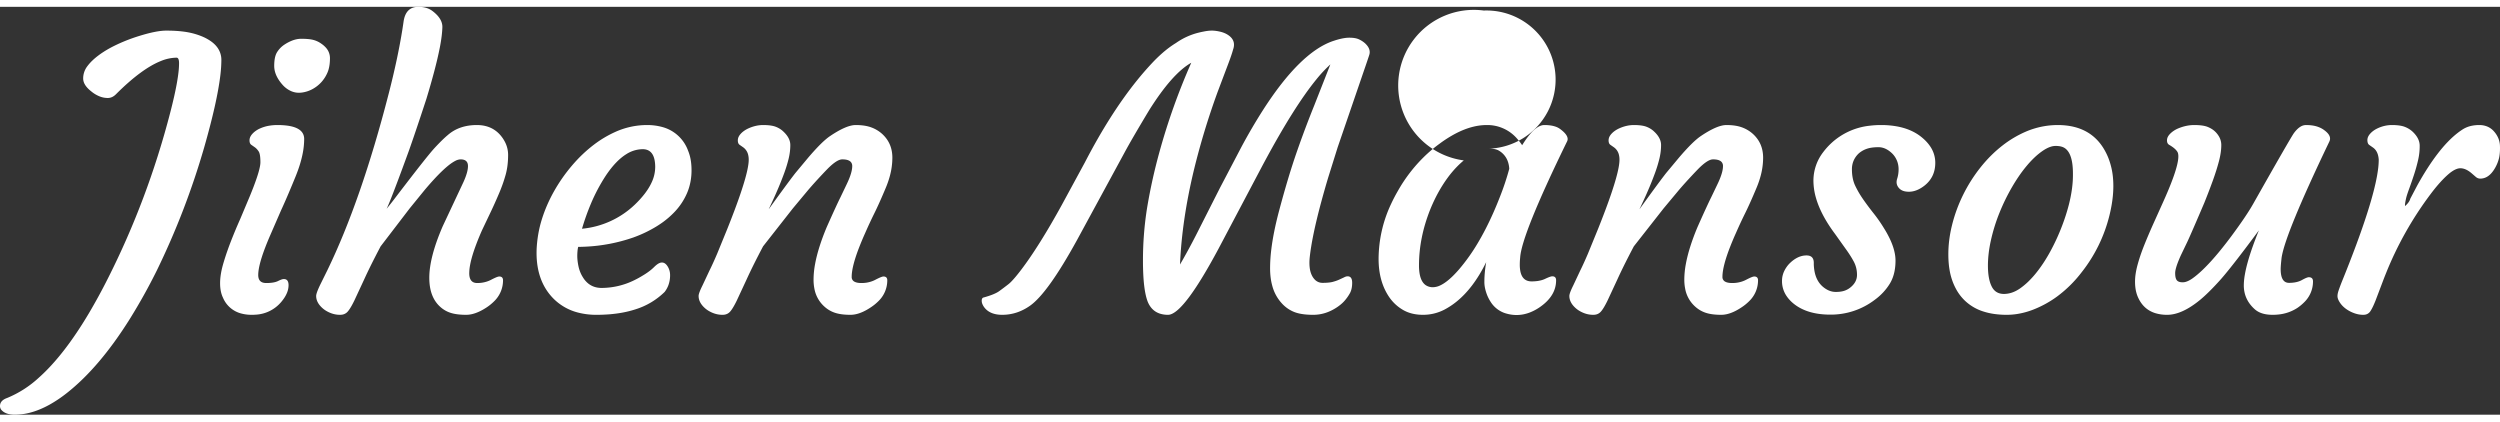 
<svg width="172" height="29" viewBox="0 0 672.205 109.668" xmlns="http://www.w3.org/2000/svg"><rect x="0" y="0" width="672.205" height="109.668" fill="#333333" stroke="none"/><g id="svgGroup" stroke-linecap="round" fill-rule="evenodd" font-size="9pt" stroke="#000" stroke-width="0" fill="#ffffff" style="stroke:#000;stroke-width:0;fill:#ffffff"><path d="M 353.32 26.66 L 357.715 15.479 A 36.844 36.844 0 0 0 353.861 19.62 Q 347.998 26.828 340.159 41.366 A 323.858 323.858 0 0 0 339.404 42.774 L 327.588 65.137 Q 318.675 81.769 314.56 82.751 A 2.142 2.142 0 0 1 314.063 82.813 A 7.017 7.017 0 0 1 311.89 82.497 Q 309.819 81.825 308.792 79.721 A 7.295 7.295 0 0 1 308.643 79.395 Q 307.324 76.123 307.324 68.286 A 89.471 89.471 0 0 1 308.244 55.285 A 81.01 81.01 0 0 1 308.569 53.247 A 146.292 146.292 0 0 1 311.719 39.16 A 172.282 172.282 0 0 1 320.313 15.039 Q 315.186 17.92 308.936 27.881 Q 304.329 35.543 302.347 39.223 A 77.342 77.342 0 0 0 302.197 39.502 L 289.6 62.695 Q 281.738 77.002 276.953 80.371 Q 273.486 82.813 269.482 82.813 Q 266.065 82.813 264.551 80.664 A 4.458 4.458 0 0 1 264.229 80.103 Q 264.083 79.794 264.017 79.504 A 2.046 2.046 0 0 1 263.965 79.053 Q 263.965 78.709 264.062 78.495 A 0.562 0.562 0 0 1 264.404 78.174 A 29.462 29.462 0 0 0 265.807 77.754 Q 267.2 77.296 268.075 76.817 A 5.662 5.662 0 0 0 268.677 76.441 A 88.683 88.683 0 0 0 271.143 74.585 A 7.828 7.828 0 0 0 271.823 73.975 Q 272.949 72.858 274.707 70.532 A 81.588 81.588 0 0 0 276.833 67.576 Q 278.247 65.52 279.785 63.062 A 175.553 175.553 0 0 0 282.581 58.429 A 230.601 230.601 0 0 0 285.498 53.272 L 291.699 41.846 Q 298.447 28.811 305.676 19.84 A 81.991 81.991 0 0 1 309.668 15.235 A 39.023 39.023 0 0 1 312.555 12.424 Q 314.398 10.816 316.211 9.717 A 18.021 18.021 0 0 1 322.347 6.93 A 21.425 21.425 0 0 1 323.682 6.641 A 12.25 12.25 0 0 1 324.811 6.458 A 9.355 9.355 0 0 1 325.855 6.397 Q 326.856 6.397 328.101 6.69 A 7.01 7.01 0 0 1 329.401 7.127 A 5.779 5.779 0 0 1 330.273 7.617 A 4.22 4.22 0 0 1 331.094 8.334 Q 332.037 9.423 331.717 10.919 A 4.653 4.653 0 0 1 331.543 11.524 A 20.154 20.154 0 0 1 331.302 12.348 Q 330.882 13.688 330.07 15.812 A 121.254 121.254 0 0 1 330.029 15.918 L 327.393 22.901 A 196.962 196.962 0 0 0 321.003 43.957 Q 317.786 57.369 317.285 69.287 A 160.776 160.776 0 0 0 320.539 63.409 A 197.159 197.159 0 0 0 322.51 59.57 L 328.027 48.682 L 333.838 37.598 A 149.967 149.967 0 0 1 339.621 27.722 Q 349.603 12.19 358.464 9.188 A 14.99 14.99 0 0 1 358.789 9.082 Q 360.359 8.57 361.593 8.393 A 8.522 8.522 0 0 1 362.793 8.301 Q 364.404 8.301 365.332 8.716 A 6.685 6.685 0 0 1 366.992 9.766 A 5.422 5.422 0 0 1 367.643 10.466 Q 368.581 11.693 368.164 12.964 Q 367.627 14.6 366.748 17.139 L 359.668 37.793 L 357.129 45.899 A 253.426 253.426 0 0 0 355.243 52.521 Q 352.734 61.841 352.148 67.481 A 15.826 15.826 0 0 0 352.091 68.351 Q 352.017 70.376 352.541 71.758 A 5.027 5.027 0 0 0 352.856 72.437 A 4.244 4.244 0 0 0 353.537 73.357 A 2.821 2.821 0 0 0 355.615 74.219 A 18.671 18.671 0 0 0 356.64 74.193 Q 357.576 74.141 358.225 73.988 A 5.052 5.052 0 0 0 358.374 73.95 A 13.107 13.107 0 0 0 359.199 73.701 Q 359.602 73.564 359.95 73.411 A 7.568 7.568 0 0 0 360.107 73.34 L 361.377 72.754 A 2.915 2.915 0 0 1 361.75 72.581 Q 362.072 72.461 362.354 72.461 A 1.193 1.193 0 0 1 362.95 72.602 Q 363.574 72.955 363.574 74.195 A 7.781 7.781 0 0 1 363.485 75.407 Q 363.337 76.348 362.94 77.051 A 11.689 11.689 0 0 1 361.475 79.102 A 9.155 9.155 0 0 1 360.469 80.06 A 12.351 12.351 0 0 1 359.375 80.86 Q 356.397 82.813 353.101 82.813 A 22.096 22.096 0 0 1 351.174 82.734 Q 350.204 82.649 349.389 82.471 A 8.779 8.779 0 0 1 347.876 82.007 Q 345.947 81.201 344.531 79.59 A 11.19 11.19 0 0 1 342.104 75.056 Q 341.504 72.917 341.504 70.264 A 42.17 42.17 0 0 1 341.847 65.108 Q 342.419 60.483 343.945 54.761 A 297.994 297.994 0 0 1 345.752 48.265 Q 346.681 45.075 347.584 42.287 A 153.235 153.235 0 0 1 348.657 39.087 A 276.022 276.022 0 0 1 352.132 29.653 A 244.791 244.791 0 0 1 353.32 26.66 Z M 114.209 49.219 L 110.156 54.199 L 102.344 64.404 A 270.99 270.99 0 0 0 101.004 66.977 Q 99.375 70.148 98.254 72.568 A 90.55 90.55 0 0 0 97.9 73.34 L 95.264 79.004 Q 94.451 80.668 93.807 81.55 A 5.581 5.581 0 0 1 93.481 81.958 A 2.492 2.492 0 0 1 91.86 82.787 A 3.534 3.534 0 0 1 91.431 82.813 A 6.829 6.829 0 0 1 88.94 82.349 A 7.887 7.887 0 0 1 87.569 81.664 A 6.672 6.672 0 0 1 86.865 81.153 A 6.578 6.578 0 0 1 85.887 80.147 Q 85.01 79.01 85.01 77.735 A 1.95 1.95 0 0 1 85.064 77.322 Q 85.216 76.644 85.787 75.387 A 31.099 31.099 0 0 1 86.035 74.854 L 87.988 70.899 Q 97.119 52.1 104.541 23.242 A 223.103 223.103 0 0 0 106.644 14.34 Q 107.591 9.904 108.222 5.918 A 128.951 128.951 0 0 0 108.496 4.102 Q 109.033 0 112.5 0 Q 114.746 0 116.211 1.074 A 9.819 9.819 0 0 1 117.503 2.205 Q 119.017 3.806 118.945 5.567 A 29.444 29.444 0 0 1 118.747 7.938 Q 118.595 9.178 118.337 10.545 A 49.257 49.257 0 0 1 118.262 10.938 A 89.447 89.447 0 0 1 117.59 14.044 A 116.087 116.087 0 0 1 116.748 17.407 A 200.284 200.284 0 0 1 115.759 20.99 A 236.117 236.117 0 0 1 114.648 24.756 A 1334.828 1334.828 0 0 1 113.141 29.321 Q 111.035 35.657 109.863 38.916 A 1071.317 1071.317 0 0 1 108.198 43.459 Q 105.316 51.259 104.245 53.676 A 15.235 15.235 0 0 1 103.955 54.297 Q 104.516 53.624 105.334 52.579 A 154.171 154.171 0 0 0 105.859 51.904 A 1156.708 1156.708 0 0 1 108.953 47.859 Q 114.649 40.447 116.547 38.296 A 19.161 19.161 0 0 1 116.846 37.964 A 64.201 64.201 0 0 1 118.096 36.647 Q 119.361 35.355 120.345 34.527 A 18.525 18.525 0 0 1 120.41 34.473 Q 123.486 31.787 128.223 31.787 Q 132.08 31.787 134.424 34.375 A 9.299 9.299 0 0 1 135.926 36.643 A 7.53 7.53 0 0 1 136.621 39.82 A 22.857 22.857 0 0 1 136.456 42.627 A 17.303 17.303 0 0 1 135.962 45.142 A 39.722 39.722 0 0 1 134.589 49.19 A 44.514 44.514 0 0 1 134.277 49.951 A 124.209 124.209 0 0 1 132.629 53.696 A 139.431 139.431 0 0 1 132.031 54.981 L 129.59 60.108 A 75.318 75.318 0 0 0 128.095 63.739 Q 126.833 67.068 126.399 69.426 A 12.334 12.334 0 0 0 126.172 71.631 Q 126.172 74.268 128.32 74.268 A 8.28 8.28 0 0 0 130.911 73.871 A 7.54 7.54 0 0 0 132.056 73.389 Q 133.387 72.694 133.972 72.548 A 1.103 1.103 0 0 1 134.229 72.51 Q 135.042 72.51 135.21 73.156 A 1.511 1.511 0 0 1 135.254 73.535 A 7.82 7.82 0 0 1 132.833 79.206 A 12.594 12.594 0 0 1 130.859 80.811 Q 128.786 82.182 126.964 82.614 A 7.023 7.023 0 0 1 125.342 82.813 A 20.021 20.021 0 0 1 123.662 82.746 Q 122.876 82.68 122.2 82.547 A 9.289 9.289 0 0 1 121.216 82.3 A 7.574 7.574 0 0 1 118.311 80.615 Q 115.65 78.18 115.447 73.622 A 17.263 17.263 0 0 1 115.43 72.852 Q 115.43 67.449 118.894 59.331 A 74.503 74.503 0 0 1 119.043 58.985 L 124.316 47.754 Q 125.583 45.139 125.79 43.447 A 5.162 5.162 0 0 0 125.83 42.822 Q 125.83 41.042 123.885 41.016 A 4.345 4.345 0 0 0 123.828 41.016 A 3.305 3.305 0 0 0 122.365 41.452 Q 119.545 42.906 114.209 49.219 Z M 0 107.324 Q 0 105.86 1.904 105.176 A 28.506 28.506 0 0 0 10.388 99.763 Q 17.169 93.745 23.949 82.317 A 155.125 155.125 0 0 0 29.053 72.949 Q 39.697 51.856 45.752 28.516 A 140.541 140.541 0 0 0 46.799 24.222 Q 47.682 20.311 47.986 17.641 A 22.058 22.058 0 0 0 48.145 15.186 A 5.06 5.06 0 0 0 48.123 14.691 Q 48.074 14.204 47.922 13.95 A 0.515 0.515 0 0 0 47.461 13.672 A 11.503 11.503 0 0 0 43.158 14.611 Q 37.972 16.716 31.152 23.535 Q 30.176 24.512 28.98 24.512 A 5.933 5.933 0 0 1 26.636 24.024 Q 25.488 23.535 24.561 22.754 Q 23.321 21.79 22.781 20.803 A 3.178 3.178 0 0 1 22.363 19.263 A 5.393 5.393 0 0 1 23.417 16.062 A 6.615 6.615 0 0 1 23.486 15.967 A 12.189 12.189 0 0 1 24.805 14.478 Q 25.467 13.837 26.279 13.215 A 20.227 20.227 0 0 1 26.514 13.037 Q 28.418 11.621 30.859 10.425 Q 33.301 9.229 35.986 8.301 A 60.103 60.103 0 0 1 38.655 7.468 Q 41.496 6.658 43.497 6.46 A 12.308 12.308 0 0 1 44.702 6.397 Q 47.325 6.397 49.388 6.667 A 23.903 23.903 0 0 1 50.049 6.763 Q 52.344 7.129 54.443 8.008 A 12.5 12.5 0 0 1 56.665 9.226 Q 57.87 10.071 58.567 11.108 A 5.604 5.604 0 0 1 59.522 14.307 A 35.592 35.592 0 0 1 59.235 18.515 Q 58.374 25.647 54.932 37.695 A 205.88 205.88 0 0 1 42.139 70.947 A 154.629 154.629 0 0 1 34.874 83.976 Q 26.746 96.927 18.018 103.809 A 34.962 34.962 0 0 1 13.287 106.992 Q 10.6 108.477 8.023 109.138 A 16.332 16.332 0 0 1 3.955 109.668 Q 2.378 109.668 1.349 109.139 A 3.27 3.27 0 0 1 0.342 108.35 A 1.619 1.619 0 0 1 0 107.343 A 1.994 1.994 0 0 1 0 107.324 Z M 579.053 58.203 L 581.69 52.344 A 120.622 120.622 0 0 0 583.06 49.189 Q 586.571 40.752 585.449 38.965 A 3.643 3.643 0 0 0 584.925 38.327 Q 584.355 37.764 583.408 37.201 A 13.044 13.044 0 0 0 583.252 37.11 A 1.125 1.125 0 0 1 582.715 36.364 A 1.936 1.936 0 0 1 582.666 35.913 A 2.148 2.148 0 0 1 582.957 34.848 A 3.157 3.157 0 0 1 583.374 34.278 A 5.753 5.753 0 0 1 584.302 33.46 A 7.639 7.639 0 0 1 585.205 32.91 A 11.892 11.892 0 0 1 588.158 31.952 A 10.338 10.338 0 0 1 589.99 31.787 Q 592.112 31.787 593.331 32.19 A 4.441 4.441 0 0 1 593.628 32.3 A 7.232 7.232 0 0 1 594.693 32.84 A 5.328 5.328 0 0 1 595.654 33.594 A 6.094 6.094 0 0 1 596.66 34.891 A 4.528 4.528 0 0 1 597.266 37.158 A 14.255 14.255 0 0 1 597.126 39.091 Q 596.993 40.064 596.732 41.13 A 24.421 24.421 0 0 1 596.631 41.528 A 53.123 53.123 0 0 1 595.898 44.049 A 70.284 70.284 0 0 1 594.971 46.778 Q 593.945 49.61 592.725 52.637 Q 589.972 59.099 588.686 61.976 A 102.349 102.349 0 0 1 588.184 63.086 L 586.377 66.846 A 38.825 38.825 0 0 0 585.787 68.224 Q 584.863 70.514 584.863 71.582 Q 584.863 72.949 585.303 73.511 Q 585.742 74.072 586.89 74.072 A 3.052 3.052 0 0 0 587.802 73.921 Q 588.58 73.677 589.492 73.04 A 10.216 10.216 0 0 0 589.551 72.998 Q 590.727 72.163 592.081 70.886 A 38.16 38.16 0 0 0 592.871 70.117 A 51.388 51.388 0 0 0 594.714 68.17 A 67.667 67.667 0 0 0 596.631 65.943 A 106.066 106.066 0 0 0 600.44 61.035 Q 603.458 56.93 605.149 54.152 A 39.654 39.654 0 0 0 605.811 53.028 Q 616.162 34.717 616.846 33.887 A 8.135 8.135 0 0 1 617.669 32.932 Q 618.125 32.485 618.587 32.212 A 2.843 2.843 0 0 1 620.044 31.787 Q 621.68 31.787 622.9 32.153 A 6.982 6.982 0 0 1 624.166 32.666 A 5.705 5.705 0 0 1 625 33.203 A 6.151 
6.151 0 0 1 625.657 33.757 Q 626.917 34.994 626.318 36.231 Q 614.484 60.919 613.489 67.395 A 10.474 10.474 0 0 0 613.477 67.481 A 84.696 84.696 0 0 0 613.376 68.436 Q 613.258 69.62 613.237 70.26 A 7.722 7.722 0 0 0 613.232 70.508 Q 613.232 74.219 615.479 74.219 A 9.589 9.589 0 0 0 616.95 74.112 Q 617.734 73.991 618.383 73.729 A 5.088 5.088 0 0 0 618.945 73.462 A 16.698 16.698 0 0 1 619.427 73.205 Q 620.404 72.705 620.801 72.705 A 1.617 1.617 0 0 1 621.245 72.761 Q 621.744 72.904 621.876 73.412 A 1.655 1.655 0 0 1 621.924 73.828 A 7.79 7.79 0 0 1 619.512 79.482 A 12.304 12.304 0 0 1 617.725 80.957 A 11.344 11.344 0 0 1 612.704 82.724 A 14.43 14.43 0 0 1 611.084 82.813 A 10.718 10.718 0 0 1 609.274 82.67 Q 607.44 82.355 606.299 81.348 Q 603.32 78.711 603.32 74.903 A 17.325 17.325 0 0 1 603.606 71.973 Q 604.137 68.916 605.655 64.61 A 101.96 101.96 0 0 1 607.373 60.108 A 568.905 568.905 0 0 1 604.095 64.494 Q 599.144 71.048 596.826 73.609 A 79.899 79.899 0 0 1 594.837 75.732 Q 593.932 76.662 593.111 77.431 A 33.552 33.552 0 0 1 591.553 78.809 Q 586.67 82.813 582.715 82.813 A 10.684 10.684 0 0 1 579.558 82.378 Q 576.252 81.357 574.802 77.945 A 10.73 10.73 0 0 1 574.658 77.588 A 9.486 9.486 0 0 1 574.184 75.629 A 12.735 12.735 0 0 1 574.072 73.902 A 14.42 14.42 0 0 1 574.228 71.849 Q 574.404 70.625 574.78 69.263 A 46.402 46.402 0 0 1 575.827 65.973 A 55.634 55.634 0 0 1 576.611 63.916 Q 577.734 61.133 579.053 58.203 Z M 217.334 49.219 L 213.184 54.199 L 205.176 64.404 A 270.99 270.99 0 0 0 203.836 66.977 Q 202.207 70.148 201.086 72.568 A 90.55 90.55 0 0 0 200.732 73.34 L 198.096 79.004 Q 197.283 80.668 196.639 81.55 A 5.581 5.581 0 0 1 196.314 81.958 A 2.492 2.492 0 0 1 194.692 82.787 A 3.534 3.534 0 0 1 194.263 82.813 A 6.829 6.829 0 0 1 191.773 82.349 A 7.887 7.887 0 0 1 190.401 81.664 A 6.672 6.672 0 0 1 189.697 81.153 A 6.578 6.578 0 0 1 188.719 80.147 Q 187.842 79.01 187.842 77.735 A 1.866 1.866 0 0 1 187.899 77.322 Q 188.057 76.644 188.656 75.387 A 30.464 30.464 0 0 1 188.916 74.854 L 190.772 70.899 A 53.209 53.209 0 0 0 191.229 69.959 Q 191.943 68.457 192.822 66.406 L 195.557 59.717 A 247.81 247.81 0 0 0 197.515 54.674 Q 201.318 44.525 201.318 41.113 A 5.448 5.448 0 0 0 201.175 39.824 A 3.436 3.436 0 0 0 199.854 37.793 L 198.877 37.11 A 1.05 1.05 0 0 1 198.492 36.592 Q 198.425 36.407 198.402 36.177 A 2.585 2.585 0 0 1 198.389 35.913 A 2.292 2.292 0 0 1 198.697 34.779 A 3.223 3.223 0 0 1 199.048 34.278 A 5.346 5.346 0 0 1 199.963 33.429 A 7.077 7.077 0 0 1 200.781 32.91 A 10.369 10.369 0 0 1 203.33 31.987 A 8.904 8.904 0 0 1 205.2 31.787 A 16.35 16.35 0 0 1 206.461 31.833 Q 207.794 31.936 208.643 32.276 A 6.479 6.479 0 0 1 209.955 32.976 A 5.493 5.493 0 0 1 210.693 33.594 A 7.335 7.335 0 0 1 211.646 34.676 Q 212.5 35.883 212.5 37.158 Q 212.5 39.014 212.036 40.894 A 36.071 36.071 0 0 1 210.952 44.461 A 39.525 39.525 0 0 1 210.864 44.702 Q 210.156 46.631 209.375 48.486 Q 208.594 50.342 207.959 51.709 L 206.982 53.809 A 29.17 29.17 0 0 0 206.921 53.932 Q 206.611 54.559 206.784 54.302 A 2.209 2.209 0 0 0 206.787 54.297 Q 211.215 48.154 213.166 45.596 A 61.379 61.379 0 0 1 213.916 44.629 L 217.334 40.528 Q 220.226 37.147 222.165 35.529 A 12.098 12.098 0 0 1 223.242 34.717 A 31.18 31.18 0 0 1 225.299 33.435 Q 227.36 32.269 228.897 31.928 A 5.477 5.477 0 0 1 230.078 31.787 Q 232.033 31.787 233.507 32.179 A 8.414 8.414 0 0 1 234.277 32.422 A 8.952 8.952 0 0 1 237.096 34.084 A 8.601 8.601 0 0 1 237.256 34.229 Q 239.941 36.719 239.941 40.576 A 18.947 18.947 0 0 1 239.272 45.468 A 24.657 24.657 0 0 1 238.184 48.633 A 195.089 195.089 0 0 1 237.334 50.633 Q 236.102 53.485 235.132 55.445 A 120.615 120.615 0 0 0 232.666 60.742 A 83.069 83.069 0 0 0 231.107 64.431 Q 229.052 69.673 229.005 72.478 A 7.757 7.757 0 0 0 229.004 72.608 A 1.384 1.384 0 0 0 229.793 73.927 Q 230.381 74.234 231.408 74.264 A 7.823 7.823 0 0 0 231.641 74.268 A 8.28 8.28 0 0 0 234.231 73.871 A 7.54 7.54 0 0 0 235.376 73.389 Q 236.708 72.694 237.292 72.548 A 1.103 1.103 0 0 1 237.549 72.51 Q 238.363 72.51 238.531 73.156 A 1.511 1.511 0 0 1 238.574 73.535 A 7.762 7.762 0 0 1 236.179 79.154 A 12.631 12.631 0 0 1 234.131 80.811 Q 232.044 82.214 230.196 82.633 A 6.914 6.914 0 0 1 228.662 82.813 A 19.116 19.116 0 0 1 226.983 82.743 Q 226.152 82.67 225.445 82.519 A 8.843 8.843 0 0 1 224.536 82.276 Q 222.9 81.738 221.631 80.567 A 8.454 8.454 0 0 1 218.978 75.787 A 12.502 12.502 0 0 1 218.75 73.34 A 23.399 23.399 0 0 1 219.171 69.111 Q 219.975 64.755 222.315 59.18 Q 224.902 53.369 225.977 51.221 L 227.637 47.754 Q 228.903 45.139 229.11 43.447 A 5.162 5.162 0 0 0 229.15 42.822 A 1.673 1.673 0 0 0 228.901 41.889 Q 228.472 41.23 227.303 41.068 A 6.142 6.142 0 0 0 226.465 41.016 Q 225.059 41.016 222.557 43.523 A 27.345 27.345 0 0 0 222.168 43.921 A 160.414 160.414 0 0 0 219.873 46.365 Q 218.834 47.496 217.925 48.536 A 94.555 94.555 0 0 0 217.334 49.219 Z M 451.465 49.219 L 447.315 54.199 L 439.307 64.404 A 270.99 270.99 0 0 0 437.967 66.977 Q 436.338 70.148 435.217 72.568 A 90.55 90.55 0 0 0 434.863 73.34 L 432.227 79.004 Q 431.414 80.668 430.77 81.55 A 5.581 5.581 0 0 1 430.444 81.958 A 2.492 2.492 0 0 1 428.823 82.787 A 3.534 3.534 0 0 1 428.394 82.813 A 6.829 6.829 0 0 1 425.903 82.349 A 7.887 7.887 0 0 1 424.532 81.664 A 6.672 6.672 0 0 1 423.828 81.153 A 6.578 6.578 0 0 1 422.85 80.147 Q 421.973 79.01 421.973 77.735 A 1.866 1.866 0 0 1 422.03 77.322 Q 422.188 76.644 422.786 75.387 A 30.464 30.464 0 0 1 423.047 74.854 L 424.902 70.899 A 53.209 53.209 0 0 0 425.36 69.959 Q 426.074 68.457 426.953 66.406 L 429.688 59.717 A 247.81 247.81 0 0 0 431.646 54.674 Q 435.449 44.525 435.449 41.113 A 5.448 5.448 0 0 0 435.306 39.824 A 3.436 3.436 0 0 0 433.984 37.793 L 433.008 37.11 A 1.05 1.05 0 0 1 432.623 36.592 Q 432.556 36.407 432.532 36.177 A 2.585 2.585 0 0 1 432.52 35.913 A 2.292 2.292 0 0 1 432.828 34.779 A 3.223 3.223 0 0 1 433.179 34.278 A 5.346 5.346 0 0 1 434.094 33.429 A 7.077 7.077 0 0 1 434.912 32.91 A 10.369 10.369 0 0 1 437.461 31.987 A 8.904 8.904 0 0 1 439.331 31.787 A 16.35 16.35 0 0 1 440.592 31.833 Q 441.925 31.936 442.773 32.276 A 6.479 6.479 0 0 1 444.085 32.976 A 5.493 5.493 0 0 1 444.824 33.594 A 7.335 7.335 0 0 1 445.777 34.676 Q 446.631 35.883 446.631 37.158 Q 446.631 39.014 446.167 40.894 A 36.071 36.071 0 0 1 445.083 44.461 A 39.525 39.525 0 0 1 444.995 44.702 Q 444.287 46.631 443.506 48.486 Q 442.725 50.342 442.09 51.709 L 441.113 53.809 A 29.17 29.17 0 0 0 441.052 53.932 Q 440.742 54.559 440.914 54.302 A 2.209 2.209 0 0 0 440.918 54.297 Q 445.346 48.154 447.297 45.596 A 61.379 61.379 0 0 1 448.047 44.629 L 451.465 40.528 Q 454.357 37.147 456.296 35.529 A 12.098 12.098 0 0 1 457.373 34.717 A 31.18 31.18 0 0 1 459.43 33.435 Q 461.491 32.269 463.028 31.928 A 5.477 5.477 0 0 1 464.209 31.787 Q 466.164 31.787 467.638 32.179 A 8.414 8.414 0 0 1 468.408 32.422 A 8.952 8.952 0 0 1 471.226 34.084 A 8.601 8.601 0 0 1 471.387 34.229 Q 474.072 36.719 474.072 40.576 A 18.947 18.947 0 0 1 473.403 45.468 A 24.657 24.657 0 0 1 472.315 48.633 A 195.089 195.089 0 0 1 471.465 50.633 Q 470.233 53.485 469.263 55.445 A 120.615 120.615 0 0 0 466.797 60.742 A 83.069 83.069 0 0 0 465.238 64.431 Q 463.183 69.673 463.136 72.478 A 7.757 7.757 0 0 0 463.135 72.608 A 1.384 1.384 0 0 0 463.923 73.927 Q 464.512 74.234 465.539 74.264 A 7.823 7.823 0 0 0 465.772 74.268 A 8.28 8.28 0 0 0 468.362 73.871 A 7.54 7.54 0 0 0 469.507 73.389 Q 470.839 72.694 471.423 72.548 A 1.103 1.103 0 0 1 471.68 72.51 Q 472.493 72.51 472.661 73.156 A 1.511 1.511 0 0 1 472.705 73.535 A 7.762 7.762 0 0 1 470.31 79.154 A 12.631 12.631 0 0 1 468.262 80.811 Q 466.174 82.214 464.327 82.633 A 6.914 6.914 0 0 1 462.793 82.813 A 19.116 19.116 0 0 1 461.114 82.743 Q 460.283 82.67 459.576 82.519 A 8.843 8.843 0 0 1 458.667 82.276 Q 457.031 81.738 455.762 80.567 A 8.454 8.454 0 0 1 453.109 75.787 A 12.502 12.502 0 0 1 452.881 73.34 A 23.399 23.399 0 0 1 453.302 69.111 Q 454.106 64.755 456.445 59.18 Q 459.033 53.369 460.107 51.221 L 461.768 47.754 Q 463.034 45.139 463.241 43.447 A 5.162 5.162 0 0 0 463.281 42.822 A 1.673 1.673 0 0 0 463.032 41.889 Q 462.603 41.23 461.434 41.068 A 6.142 6.142 0 0 0 460.596 41.016 Q 459.19 41.016 456.688 43.523 A 27.345 27.345 0 0 0 456.299 43.921 A 160.414 160.414 0 0 0 454.004 46.365 Q 452.965 47.496 452.056 48.536 A 94.555 94.555 0 0 0 451.465 49.219 Z M 496.24 65.039 L 493.457 61.133 Q 489.612 56.006 488.29 51.405 A 16.904 16.904 0 0 1 487.598 46.729 A 12.561 12.561 0 0 1 490.207 39.102 A 18.035 18.035 0 0 1 492.236 36.817 A 17.999 17.999 0 0 1 502.757 31.966 A 24.555 24.555 0 0 1 505.762 31.787 A 23.588 23.588 0 0 1 510.259 32.19 Q 512.864 32.696 514.901 33.839 A 12.474 12.474 0 0 1 517.041 35.352 A 11.037 11.037 0 0 1 518.982 37.505 A 7.787 7.787 0 0 1 520.361 41.944 Q 520.361 45.801 517.432 48.096 A 8.927 8.927 0 0 1 515.881 49.078 Q 514.567 49.721 513.253 49.721 A 5.47 5.47 0 0 1 512.158 49.61 A 2.942 2.942 0 0 1 511.107 49.179 A 2.74 2.74 0 0 1 510.352 48.413 A 2.265 2.265 0 0 1 509.959 47.131 Q 509.959 46.859 510.02 46.57 A 3.361 3.361 0 0 1 510.107 46.24 Q 510.498 45.02 510.498 43.701 A 6.24 6.24 0 0 0 510.235 41.87 A 5.709 5.709 0 0 0 510.01 41.26 A 5.853 5.853 0 0 0 509.085 39.768 A 5.379 5.379 0 0 0 508.691 39.356 Q 507.085 37.841 505.328 37.75 A 4.356 4.356 0 0 0 505.103 37.744 Q 503.223 37.744 502.002 38.159 A 6.683 6.683 0 0 0 500.151 39.12 A 6.271 6.271 0 0 0 499.854 39.356 A 5.835 5.835 0 0 0 498.34 41.519 A 5.854 5.854 0 0 0 497.949 43.677 Q 497.949 46.24 498.828 48.096 A 24.917 24.917 0 0 0 500.38 50.879 A 28.912 28.912 0 0 0 501.001 51.807 Q 502.295 53.662 503.809 55.567 A 38.15 38.15 0 0 1 506.592 59.57 A 27.523 27.523 0 0 1 508.214 62.536 Q 509.668 65.669 509.668 68.237 A 14.787 14.787 0 0 1 509.42 71.02 Q 509.045 72.975 508.106 74.487 Q 506.543 77.002 504.053 78.809 A 19.489 19.489 0 0 1 492.139 82.764 Q 485.84 82.764 482.178 79.736 A 9.437 9.437 0 0 1 480.363 77.747 A 7.099 7.099 0 0 1 479.15 73.731 A 6.096 6.096 0 0 1 479.81 70.923 A 7.829 7.829 0 0 1 
480.798 69.419 A 6.797 6.797 0 0 1 481.445 68.75 A 8.292 8.292 0 0 1 482.945 67.627 Q 484.303 66.846 485.742 66.846 Q 487.3 66.846 487.615 68.119 A 3.036 3.036 0 0 1 487.695 68.848 A 11.919 11.919 0 0 0 487.962 71.461 Q 488.329 73.093 489.202 74.264 A 6.323 6.323 0 0 0 491.065 75.928 A 5.115 5.115 0 0 0 492.627 76.557 A 4.64 4.64 0 0 0 493.604 76.66 A 9.916 9.916 0 0 0 494.592 76.614 Q 495.292 76.544 495.85 76.367 A 5.152 5.152 0 0 0 497.559 75.44 Q 499.316 74.024 499.316 72.07 Q 499.316 70.117 498.438 68.482 A 25.996 25.996 0 0 0 497.449 66.803 A 34.373 34.373 0 0 0 496.24 65.039 Z M 408.643 69.336 A 9.417 9.417 0 0 0 408.764 70.92 Q 409.248 73.746 411.674 73.826 A 4.335 4.335 0 0 0 411.816 73.828 A 11.641 11.641 0 0 0 413.351 73.733 Q 414.138 73.628 414.797 73.408 A 5.874 5.874 0 0 0 415.454 73.145 Q 416.895 72.461 417.383 72.461 A 1.405 1.405 0 0 1 417.795 72.516 Q 418.248 72.655 418.366 73.144 A 1.664 1.664 0 0 1 418.408 73.535 Q 418.408 77.643 414.203 80.629 A 16.175 16.175 0 0 1 414.014 80.762 A 12.973 12.973 0 0 1 411.305 82.201 Q 407.972 83.468 404.541 82.324 A 7.32 7.32 0 0 1 400.775 79.279 A 10.799 10.799 0 0 1 399.854 77.49 Q 399.23 75.869 399.137 74.495 A 7.01 7.01 0 0 1 399.121 74.024 A 29.698 29.698 0 0 1 399.331 70.565 A 35.831 35.831 0 0 1 399.609 68.653 Q 396.186 75.647 391.514 79.366 A 19.853 19.853 0 0 1 388.33 81.445 A 12.419 12.419 0 0 1 382.617 82.813 Q 379.59 82.813 377.368 81.568 A 11.501 11.501 0 0 1 373.682 78.262 A 13.259 13.259 0 0 1 373.584 78.125 Q 370.678 73.923 370.678 67.757 A 27.364 27.364 0 0 1 370.703 66.602 A 34.907 34.907 0 0 1 374.054 52.967 A 42.757 42.757 0 0 1 375.83 49.561 A 40.874 40.874 0 0 1 383.814 39.462 A 37.821 37.821 0 0 1 387.061 36.817 A 32.712 32.712 0 0 1 391.42 34.058 Q 393.859 32.789 396.174 32.23 A 15.21 15.21 0 0 1 399.756 31.787 A 10.571 10.571 0 0 1 407.968 35.504 A 15.262 15.262 0 0 1 409.277 37.207 Q 412.477 32.06 414.972 31.801 A 2.54 2.54 0 0 1 415.234 31.787 A 12.097 12.097 0 0 1 416.766 31.878 Q 417.524 31.975 418.143 32.176 A 4.619 4.619 0 0 1 419.434 32.813 A 10.504 10.504 0 0 1 420.244 33.461 Q 421.514 34.593 421.514 35.546 A 1.437 1.437 0 0 1 421.338 36.231 Q 409.082 61.328 408.74 67.481 A 16.165 16.165 0 0 0 408.65 68.824 A 18.768 18.768 0 0 0 408.643 69.336 Z M 144.287 65.235 Q 144.482 60.986 145.703 57.105 Q 146.924 53.223 148.975 49.585 A 43.956 43.956 0 0 1 153.784 42.7 Q 156.543 39.453 159.766 37.012 A 29.291 29.291 0 0 1 165.353 33.678 A 20.746 20.746 0 0 1 173.877 31.787 A 15.492 15.492 0 0 1 178.133 32.332 A 10.152 10.152 0 0 1 185.01 38.672 A 11.637 11.637 0 0 1 185.736 41.262 Q 185.94 42.502 185.94 43.911 A 19.826 19.826 0 0 1 185.938 44.214 A 15.883 15.883 0 0 1 185.301 48.515 A 14.331 14.331 0 0 1 184.717 50.122 A 17.168 17.168 0 0 1 181.47 55.054 A 22.798 22.798 0 0 1 177.918 58.125 A 26.708 26.708 0 0 1 176.538 59.033 A 33.496 33.496 0 0 1 170.94 61.778 A 37.352 37.352 0 0 1 170.313 62.012 A 45.43 45.43 0 0 1 157.431 64.49 A 51.98 51.98 0 0 1 155.469 64.551 A 4.356 4.356 0 0 0 155.371 64.99 Q 155.26 65.619 155.225 66.602 A 9.716 9.716 0 0 0 155.219 66.948 Q 155.219 68.179 155.518 69.653 A 9.387 9.387 0 0 0 156.177 71.707 A 8.175 8.175 0 0 0 156.69 72.656 A 6.45 6.45 0 0 0 158.191 74.413 Q 159.666 75.586 161.768 75.586 A 19.981 19.981 0 0 0 170.609 73.478 A 24.991 24.991 0 0 0 172.803 72.266 A 19.523 19.523 0 0 0 174.309 71.287 Q 175.221 70.629 175.903 69.946 A 7.214 7.214 0 0 1 176.482 69.423 Q 177.319 68.75 177.979 68.75 A 1.467 1.467 0 0 1 178.91 69.092 Q 179.13 69.266 179.331 69.531 A 3.631 3.631 0 0 1 179.517 69.8 A 4.334 4.334 0 0 1 180.174 72.045 A 5.199 5.199 0 0 1 180.176 72.168 A 7.67 7.67 0 0 1 179.744 74.777 A 6.889 6.889 0 0 1 178.711 76.66 A 19.419 19.419 0 0 1 170.842 81.346 Q 167.762 82.349 164.014 82.666 A 42.87 42.87 0 0 1 160.4 82.813 A 19.449 19.449 0 0 1 155.32 82.183 A 14.292 14.292 0 0 1 148.877 78.516 Q 144.271 73.909 144.271 66.174 A 26.95 26.95 0 0 1 144.287 65.235 Z M 637.988 37.793 L 637.012 37.11 A 1.049 1.049 0 0 1 636.693 36.681 Q 636.619 36.506 636.582 36.285 A 2.766 2.766 0 0 1 636.548 35.913 Q 636.531 35.306 636.846 34.736 A 3.137 3.137 0 0 1 637.158 34.278 Q 637.793 33.496 638.818 32.91 A 9.374 9.374 0 0 1 641.763 31.897 A 8.661 8.661 0 0 1 643.14 31.787 A 16.35 16.35 0 0 1 644.433 31.835 Q 645.75 31.94 646.606 32.276 A 6.923 6.923 0 0 1 648.02 33.019 A 5.995 5.995 0 0 1 648.731 33.594 Q 650.157 34.946 650.501 36.413 A 4.121 4.121 0 0 1 650.61 37.305 Q 650.635 39.258 650.171 41.26 Q 649.707 43.262 649.072 45.191 Q 648.438 47.119 647.803 48.853 A 54.064 54.064 0 0 0 647.513 49.663 Q 647.119 50.794 646.973 51.416 Q 646.582 53.125 646.68 53.565 Q 647.852 52.539 648.096 51.563 L 650 47.949 Q 655.552 37.956 660.88 33.864 A 17.63 17.63 0 0 1 662.402 32.813 A 7.332 7.332 0 0 1 664.739 31.957 A 10.038 10.038 0 0 1 666.626 31.787 A 5.687 5.687 0 0 1 668.537 32.096 A 4.878 4.878 0 0 1 670.606 33.521 A 6.651 6.651 0 0 1 671.747 35.316 A 5.729 5.729 0 0 1 672.192 37.354 A 19.738 19.738 0 0 1 672.204 37.951 Q 672.211 39.299 672.017 40.324 A 7.616 7.616 0 0 1 671.899 40.845 A 9.994 9.994 0 0 1 670.801 43.457 A 7.931 7.931 0 0 1 669.897 44.717 Q 669.3 45.385 668.628 45.751 A 3.574 3.574 0 0 1 666.895 46.192 A 1.772 1.772 0 0 1 665.859 45.855 A 2.273 2.273 0 0 1 665.723 45.752 L 664.648 44.824 Q 663.561 43.869 662.529 43.558 A 3.391 3.391 0 0 0 661.548 43.408 A 2.969 2.969 0 0 0 660.502 43.619 Q 659.616 43.953 658.556 44.821 A 14.337 14.337 0 0 0 657.935 45.361 Q 656.109 47.04 654.158 49.548 A 52.132 52.132 0 0 0 653.516 50.391 A 92.932 92.932 0 0 0 641.539 71.671 A 103.486 103.486 0 0 0 640.918 73.242 L 638.77 78.906 Q 637.94 81.006 637.305 81.909 A 2.061 2.061 0 0 1 635.799 82.791 A 3.071 3.071 0 0 1 635.425 82.813 Q 634.18 82.813 632.935 82.349 A 9.087 9.087 0 0 1 631.234 81.512 A 8.084 8.084 0 0 1 630.713 81.153 Q 629.736 80.42 629.15 79.517 Q 628.565 78.613 628.516 77.954 Q 628.477 77.431 628.669 76.723 A 6.992 6.992 0 0 1 628.784 76.343 A 33.431 33.431 0 0 1 629.053 75.57 Q 629.178 75.224 629.324 74.838 A 70.177 70.177 0 0 1 629.639 74.024 A 347.477 347.477 0 0 0 633.52 64.071 Q 638.575 50.437 639.427 43.603 A 20.328 20.328 0 0 0 639.6 41.113 Q 639.499 39.504 638.776 38.539 A 3.184 3.184 0 0 0 637.988 37.793 Z M 525.871 75.738 A 12.721 12.721 0 0 0 528.32 79.004 A 12.737 12.737 0 0 0 533.179 81.885 A 17.694 17.694 0 0 0 536.282 82.595 A 23.77 23.77 0 0 0 539.575 82.813 A 18.105 18.105 0 0 0 542.284 82.607 A 21.072 21.072 0 0 0 546.875 81.348 A 28.097 28.097 0 0 0 553.156 77.861 A 33.01 33.01 0 0 0 559.668 71.436 A 40.177 40.177 0 0 0 567.188 56.104 Q 568.577 50.485 568.135 45.895 A 19.194 19.194 0 0 0 566.895 40.625 A 18.45 18.45 0 0 0 566.44 39.589 Q 562.722 31.787 553.272 31.787 A 21.796 21.796 0 0 0 544.587 33.615 A 28.669 28.669 0 0 0 538.477 37.256 Q 535.205 39.795 532.495 43.213 A 40.907 40.907 0 0 0 527.856 50.537 A 40.379 40.379 0 0 0 524.878 58.643 A 34.488 34.488 0 0 0 524.874 58.658 Q 523.828 62.85 523.877 66.944 Q 523.901 68.994 524.207 70.77 A 16.848 16.848 0 0 0 525.098 74.048 A 15.872 15.872 0 0 0 525.871 75.738 Z M 64.6 57.031 L 67.188 50.879 A 107.176 107.176 0 0 0 68.15 48.462 Q 70.02 43.582 70.02 41.797 Q 70.02 39.6 69.556 38.892 A 5.126 5.126 0 0 0 69.138 38.335 Q 68.858 38.014 68.555 37.793 L 67.578 37.11 A 1.05 1.05 0 0 1 67.194 36.592 Q 67.126 36.407 67.103 36.177 A 2.585 2.585 0 0 1 67.09 35.913 A 2.292 2.292 0 0 1 67.398 34.779 A 3.223 3.223 0 0 1 67.749 34.278 A 5.346 5.346 0 0 1 68.664 33.429 A 7.077 7.077 0 0 1 69.482 32.91 A 10.091 10.091 0 0 1 72.515 31.945 A 13.363 13.363 0 0 1 74.609 31.787 A 20.52 20.52 0 0 1 77.026 31.917 Q 81.787 32.485 81.787 35.547 A 20.459 20.459 0 0 1 81.363 39.553 Q 80.801 42.365 79.492 45.581 Q 77.439 50.626 75.933 53.932 A 108.276 108.276 0 0 1 75.586 54.688 L 72.656 61.426 A 79.16 79.16 0 0 0 71.284 64.777 Q 69.434 69.64 69.434 72.119 A 3.093 3.093 0 0 0 69.54 72.97 Q 69.912 74.268 71.582 74.268 Q 73.487 74.268 74.548 73.825 A 3.326 3.326 0 0 0 74.756 73.731 Q 75.809 73.204 76.299 73.194 A 0.92 0.92 0 0 1 76.318 73.194 Q 77.588 73.194 77.588 74.854 A 5.474 5.474 0 0 1 77.118 77.017 Q 76.618 78.186 75.586 79.395 A 9.613 9.613 0 0 1 68.706 82.777 A 13.398 13.398 0 0 1 67.725 82.813 A 10.746 10.746 0 0 1 64.694 82.413 A 7.289 7.289 0 0 1 59.961 78.223 Q 59.241 76.737 59.185 74.671 A 13.021 13.021 0 0 1 59.18 74.317 Q 59.18 72.17 59.885 69.574 A 26.326 26.326 0 0 1 59.985 69.214 A 65.527 65.527 0 0 1 61.145 65.59 A 79.476 79.476 0 0 1 61.987 63.306 A 132.213 132.213 0 0 1 64.6 57.031 Z M 537.647 55.322 A 47.256 47.256 0 0 0 535.327 62.744 Q 534.473 66.553 534.522 69.946 Q 534.553 72.155 534.988 73.743 A 7.754 7.754 0 0 0 535.571 75.269 Q 536.446 76.954 538.271 77.167 A 4.726 4.726 0 0 0 538.818 77.197 Q 541.065 77.197 543.237 75.659 A 18.584 18.584 0 0 0 545.512 73.743 A 25.319 25.319 0 0 0 547.461 71.582 A 35.658 35.658 0 0 0 549.87 68.198 A 44.513 44.513 0 0 0 551.318 65.723 A 55.812 55.812 0 0 0 554.492 58.789 A 52.451 52.451 0 0 0 556.25 53.312 Q 557.435 48.712 557.373 44.824 A 20.343 20.343 0 0 0 557.26 42.591 Q 556.875 39.121 555.176 37.988 Q 554.525 37.555 553.487 37.442 A 7.213 7.213 0 0 0 552.71 37.403 A 4.323 4.323 0 0 0 551.401 37.622 Q 550.323 37.964 549.072 38.843 A 18.197 18.197 0 0 0 547.086 40.473 Q 546.16 41.342 545.235 42.414 A 30.856 30.856 0 0 0 544.971 42.725 A 36.362 36.362 0 0 0 542.71 45.734 A 47.073 47.073 0 0 0 541.016 48.438 A 53.969 53.969 0 0 0 537.647 55.322 Z M 381.543 69.531 A 13.668 13.668 0 0 0 381.675 71.523 Q 382.035 73.95 383.371 74.854 A 3.367 3.367 0 0 0 385.303 75.391 A 4.588 4.588 0 0 0 387.206 74.926 Q 388.797 74.197 390.696 72.325 A 30.233 30.233 0 0 0 392.383 70.508 A 50.501 50.501 0 0 0 397.322 63.565 Q 399.523 59.888 401.503 55.428 A 99.828 99.828 0 0 0 403.272 51.172 A 69.638 69.638 0 0 0 405.811 43.555 A 7.025 7.025 0 0 0 405.369 41.416 A 5.444 5.444 0 0 0 403.027 38.672 A 3.027 3.027 0 0 0 402.304 38.361 Q 401.596 38.152 400.581 38.136 A 10.793 10.793 0 0 0 400.415 38.135 A 5.903 5.903 0 0 0 398.97
1 38.329 Q 398.299 38.499 397.557 38.818 A 14.141 14.141 0 0 0 396.362 39.404 A 17.898 17.898 0 0 0 393.59 41.296 A 22.766 22.766 0 0 0 391.87 42.871 A 27.756 27.756 0 0 0 389.269 45.933 A 34.195 34.195 0 0 0 387.817 48.071 Q 385.938 51.074 384.522 54.59 Q 381.543 62.11 381.543 69.531 Z M 172.803 38.281 A 8.279 8.279 0 0 0 168.391 39.627 Q 165.604 41.358 162.94 45.313 A 47.406 47.406 0 0 0 158.832 53.064 A 62.062 62.062 0 0 0 156.494 59.668 A 23.729 23.729 0 0 0 170.654 53.223 A 26.268 26.268 0 0 0 173.306 50.311 Q 174.537 48.716 175.24 47.163 A 9.776 9.776 0 0 0 176.172 43.115 A 10.27 10.27 0 0 0 176.043 41.412 Q 175.532 38.388 172.985 38.285 A 4.509 4.509 0 0 0 172.803 38.281 Z M 83.887 22.193 A 8.985 8.985 0 0 0 86.328 20.337 A 8.684 8.684 0 0 0 86.654 19.969 A 9.31 9.31 0 0 0 88.062 17.652 A 6.738 6.738 0 0 0 88.319 16.938 Q 88.528 16.245 88.628 15.424 A 13.484 13.484 0 0 0 88.721 13.794 A 4.166 4.166 0 0 0 87.564 10.911 A 6.787 6.787 0 0 0 86.328 9.863 A 6.463 6.463 0 0 0 84.204 8.887 Q 83.057 8.594 80.981 8.594 Q 79.652 8.594 78.212 9.215 A 11.325 11.325 0 0 0 76.563 10.108 Q 75.342 10.889 74.536 12.134 Q 73.957 13.029 73.794 14.567 A 12.406 12.406 0 0 0 73.731 15.869 A 5.936 5.936 0 0 0 73.8 16.776 Q 74.113 18.805 75.83 20.801 Q 76.807 21.973 78.149 22.608 Q 79.492 23.242 81.006 23.071 Q 82.52 22.901 83.887 22.193 Z" vector-effect="non-scaling-stroke"/></g></svg>